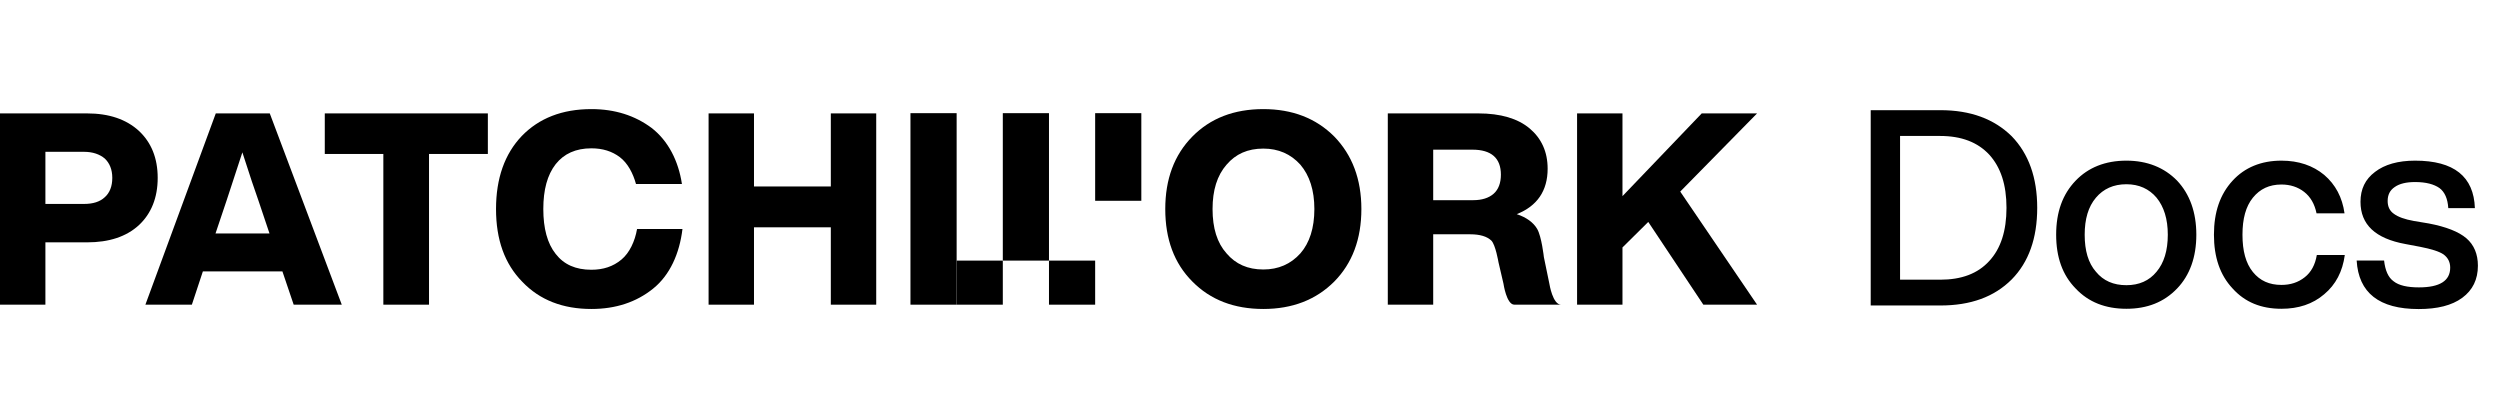 <svg width="802" height="129" viewBox="0 0 802 129" fill="none" xmlns="http://www.w3.org/2000/svg">
<path d="M600.123 35.344H622.475C632.155 35.344 639.723 38.16 645.355 43.704C650.811 49.336 653.539 56.992 653.539 66.672C653.539 76.44 650.811 84.096 645.355 89.64C639.723 95.272 632.155 98 622.475 98H600.123V35.344ZM609.539 89.728H622.387C629.251 89.728 634.443 87.792 638.139 83.744C641.835 79.784 643.683 74.064 643.683 66.672C643.683 59.28 641.835 53.648 638.139 49.6C634.443 45.64 629.251 43.616 622.387 43.616H609.539V89.728ZM698.423 92.544C694.199 96.944 688.831 99.056 682.143 99.056C675.455 99.056 669.999 96.944 665.863 92.544C661.639 88.232 659.615 82.512 659.615 75.296C659.615 68.08 661.639 62.36 665.863 57.96C669.911 53.736 675.367 51.536 682.143 51.536C688.831 51.536 694.287 53.736 698.423 57.96C702.471 62.272 704.583 68.08 704.583 75.296C704.583 82.512 702.471 88.32 698.423 92.544ZM682.143 91.488C686.191 91.488 689.447 90.08 691.823 87.176C694.199 84.36 695.431 80.4 695.431 75.296C695.431 70.28 694.199 66.32 691.823 63.416C689.447 60.6 686.191 59.104 682.143 59.104C678.007 59.104 674.751 60.6 672.375 63.416C669.911 66.32 668.767 70.28 668.767 75.296C668.767 80.4 669.911 84.36 672.375 87.176C674.751 90.08 678.007 91.488 682.143 91.488ZM731.881 99.056C725.369 99.056 720.177 96.944 716.217 92.544C712.169 88.232 710.233 82.512 710.233 75.296C710.233 68.08 712.169 62.36 716.217 57.96C720.089 53.736 725.369 51.536 731.881 51.536C737.425 51.536 742.001 53.12 745.609 56.112C749.217 59.192 751.417 63.328 752.121 68.432H743.145C742.529 65.44 741.209 63.152 739.185 61.568C737.161 59.984 734.697 59.192 731.881 59.192C728.009 59.192 725.017 60.6 722.729 63.416C720.441 66.232 719.385 70.192 719.385 75.296C719.385 80.488 720.441 84.448 722.729 87.264C725.017 90.08 728.009 91.4 731.881 91.4C734.785 91.4 737.249 90.608 739.361 88.936C741.385 87.352 742.705 84.976 743.233 81.808H752.209C751.505 87.088 749.305 91.312 745.609 94.392C741.913 97.56 737.337 99.056 731.881 99.056ZM775.903 99.144C763.231 99.144 756.631 93.952 756.015 83.568H764.815C765.167 86.736 766.135 89.024 767.895 90.256C769.567 91.576 772.295 92.192 775.991 92.192C782.679 92.192 786.023 90.08 786.023 85.856C786.023 84.096 785.319 82.688 783.911 81.632C782.503 80.664 779.951 79.872 776.343 79.168L771.679 78.288C761.999 76.528 757.247 72.04 757.247 64.736C757.247 60.688 758.743 57.52 761.911 55.144C764.991 52.768 769.303 51.536 774.759 51.536C787.255 51.536 793.591 56.64 793.943 66.76H785.407C785.231 63.768 784.263 61.568 782.591 60.336C780.831 59.104 778.279 58.4 774.759 58.4C771.943 58.4 769.743 58.928 768.247 59.984C766.663 61.04 765.959 62.536 765.959 64.472C765.959 66.232 766.575 67.64 767.983 68.608C769.303 69.576 771.415 70.368 774.407 70.896L779.159 71.688C784.703 72.744 788.751 74.328 791.215 76.44C793.679 78.552 794.911 81.544 794.911 85.24C794.911 89.64 793.239 93.072 789.895 95.536C786.551 98 781.887 99.144 775.903 99.144Z" fill="black"/>
<path d="M545.913 36.379H563.666L539.018 61.458L563.666 97.74H546.43L528.763 71.196L520.489 79.384V97.74H505.925V36.379H520.489V62.923L545.913 36.379Z" fill="black"/>
<path d="M495.276 82.486L497.054 91.104C497.054 91.104 498.101 97.74 500.797 97.74H485.802C483.288 97.74 482.317 91.018 482.317 91.018L480.712 84.124C480.712 84.124 479.764 78.436 478.385 77.143C477.006 75.85 474.765 75.161 471.663 75.161H459.77V97.74H445.205V36.379H474.248C481.401 36.379 486.917 38.017 490.709 41.205C494.501 44.394 496.483 48.703 496.483 54.133C496.483 61.199 493.122 66.112 486.572 68.697C489.675 69.731 491.915 71.369 493.122 73.437C494.558 75.898 495.276 82.486 495.276 82.486ZM459.77 48.014V64.216H472.611C475.369 64.216 477.609 63.526 479.161 62.147C480.712 60.769 481.487 58.7 481.487 56.029C481.487 50.685 478.385 48.014 472.352 48.014H459.77Z" fill="black"/>
<path d="M405.276 99.119C395.882 99.119 388.298 96.189 382.524 90.329C376.663 84.468 373.819 76.712 373.819 67.059C373.819 57.493 376.663 49.737 382.524 43.791C388.298 37.93 395.882 35 405.276 35C414.583 35 422.167 37.93 428.027 43.791C433.802 49.737 436.732 57.493 436.732 67.059C436.732 76.712 433.802 84.468 428.027 90.329C422.167 96.189 414.583 99.119 405.276 99.119ZM393.469 81.279C396.399 84.727 400.277 86.45 405.276 86.45C410.102 86.45 414.066 84.727 417.169 81.279C420.099 77.918 421.65 73.178 421.65 67.059C421.65 61.027 420.099 56.287 417.169 52.84C414.066 49.392 410.102 47.669 405.276 47.669C400.277 47.669 396.399 49.392 393.469 52.84C390.452 56.287 388.987 61.027 388.987 67.059C388.987 73.178 390.452 77.918 393.469 81.279Z" fill="black"/>
<path d="M266.527 59.821V36.379H281.091V97.74H266.527V72.92H241.879V97.74H227.314V36.379H241.879V59.821H266.527Z" fill="black"/>
<path d="M189.72 99.119C180.585 99.119 173.174 96.275 167.572 90.415C161.884 84.641 159.126 76.884 159.126 67.059C159.126 57.235 161.884 49.392 167.399 43.618C172.915 37.93 180.327 35 189.72 35C197.304 35 203.682 37.068 209.025 41.033C214.368 45.169 217.643 51.617 218.764 59.029H204.026C203.079 55.581 201.355 52.322 198.856 50.426C196.356 48.531 193.34 47.583 189.72 47.583C184.722 47.583 180.93 49.306 178.258 52.667C175.587 56.114 174.294 60.854 174.294 67.059C174.294 73.264 175.587 78.091 178.258 81.452C180.93 84.899 184.722 86.537 189.72 86.537C193.512 86.537 196.701 85.502 199.373 83.262C201.958 81.107 203.682 77.417 204.371 73.453H218.936C217.988 81.382 214.885 88.26 209.542 92.569C204.113 96.964 197.477 99.119 189.72 99.119Z" fill="black"/>
<path d="M104.19 36.379H156.503V49.392H137.629V97.74H122.978V49.392H104.19V36.379Z" fill="black"/>
<path d="M109.64 97.74H94.213L90.594 87.054H65.084L61.55 97.74H46.641L69.221 36.379H86.543L109.64 97.74ZM72.668 64.388L69.135 74.902H86.457L82.924 64.388C81.803 61.286 80.079 56.115 77.753 48.876C74.65 58.269 73.013 63.44 72.668 64.388Z" fill="black"/>
<path d="M0 36.379H27.923C34.99 36.379 40.505 38.275 44.556 41.981C48.52 45.687 50.589 50.685 50.589 57.063C50.589 63.44 48.52 68.525 44.556 72.231C40.505 75.936 34.99 77.746 27.923 77.746H14.565V97.74H0V36.379ZM14.565 65.422H26.975C29.819 65.422 32.059 64.733 33.611 63.268C35.162 61.889 36.024 59.821 36.024 57.063C36.024 54.391 35.162 52.323 33.611 50.858C31.973 49.479 29.733 48.703 26.975 48.703H14.565V65.422Z" fill="black"/>
<path d="M306.889 83.601H321.701V97.74H306.889V83.601Z" fill="black"/>
<path d="M336.513 83.601H351.326V97.74H336.513V83.601Z" fill="black"/>
<path d="M321.701 36.304H336.513V83.601H321.701V36.304Z" fill="black"/>
<path d="M292.076 36.304H306.889V97.74L292.076 97.74V36.304Z" fill="black"/>
<path d="M351.326 36.304H366.138V64.413H351.326V36.304Z" fill="black"/>
</svg>
